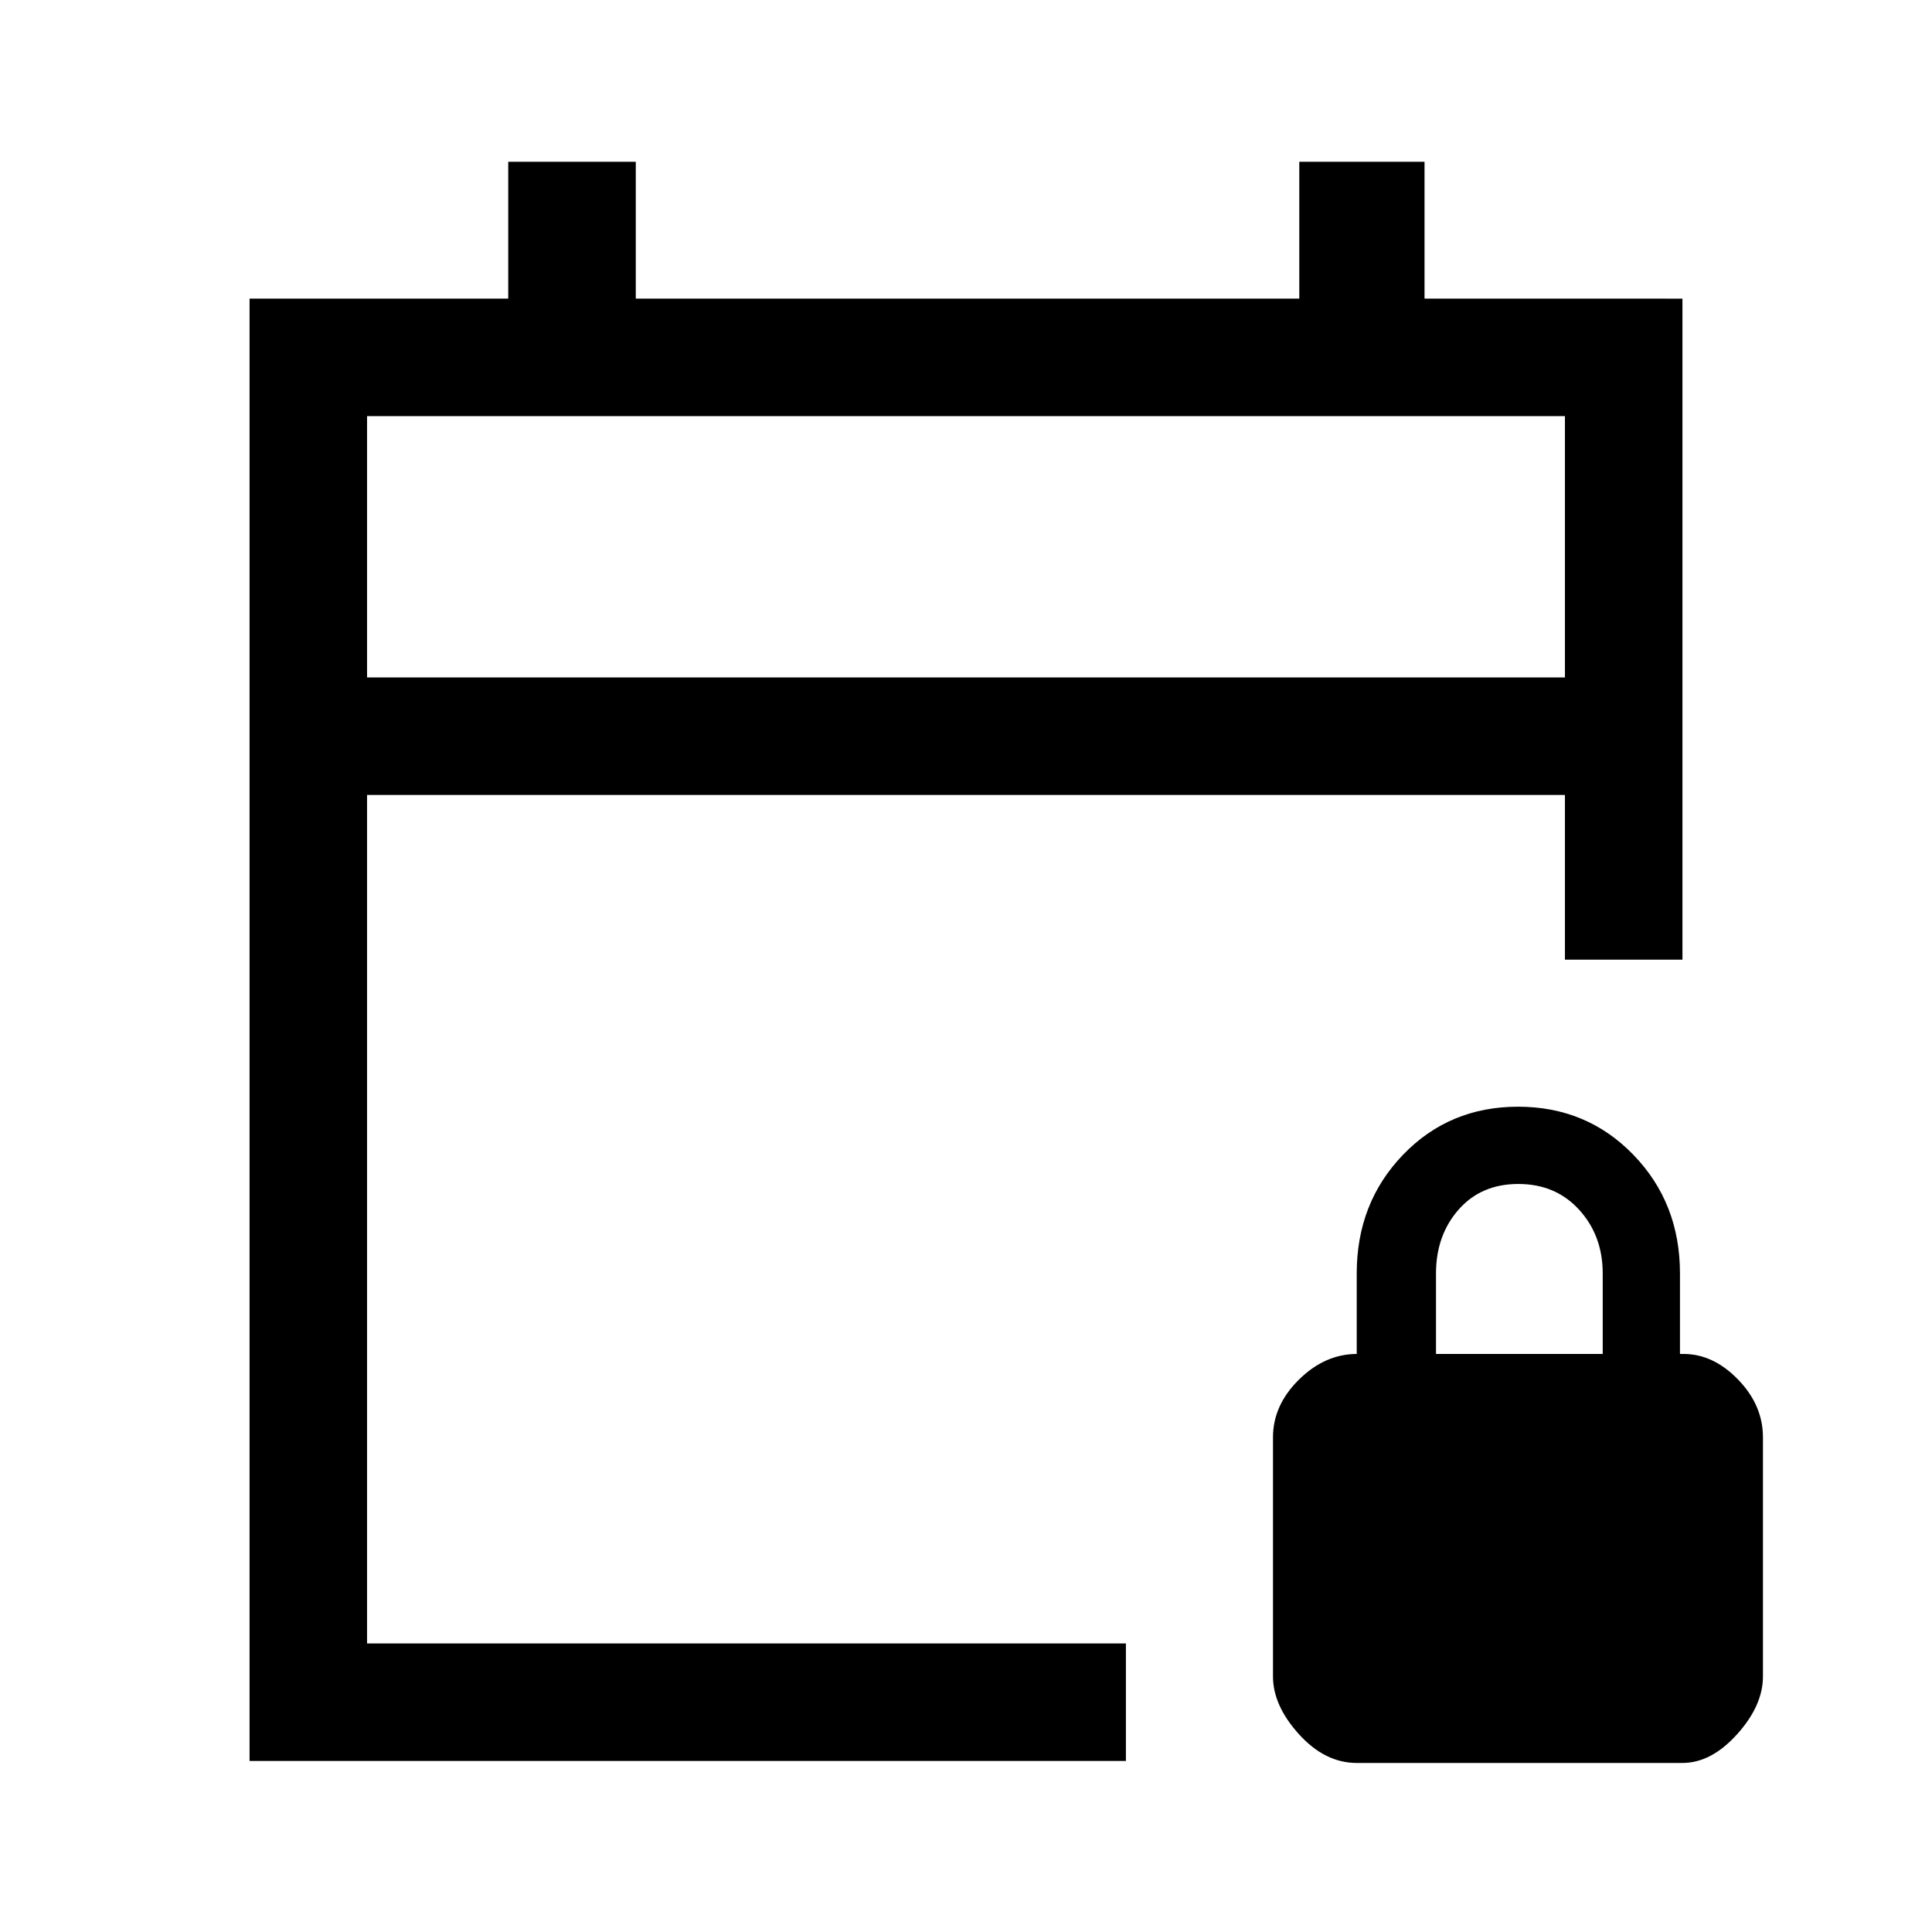 <svg xmlns="http://www.w3.org/2000/svg" height="48" viewBox="0 -960 960 960" width="48"><path d="M124-85v-726.61h128.54v-68h63.38v68h329.69v-68h62.23v68H836v328.45h-58.39V-565H182.39v421.61h377.07V-85H124Zm58.39-538.38h595.22v-129.85H182.39v129.85Zm0 0v-129.85 129.85ZM674.12-84q-15.74 0-28.66-14.26t-12.92-28.75v-118.77q0-15.99 12.92-28.72 12.92-12.73 28.84-12.73h-.15v-40q0-35.07 23-58.96 23.01-23.89 57.16-23.89 34.15 0 57.3 23.89 23.16 23.89 23.16 58.96v40h1.77q14.77 0 27.11 12.73Q876-261.77 876-245.78v118.77q0 14.49-12.85 28.75Q850.31-84 836.02-84h-161.9Zm39.42-203.23h82.84v-40q0-18.78-11.69-31.62t-30.23-12.84q-18.54 0-29.73 12.78-11.19 12.78-11.19 31.68v40Z"/></svg>